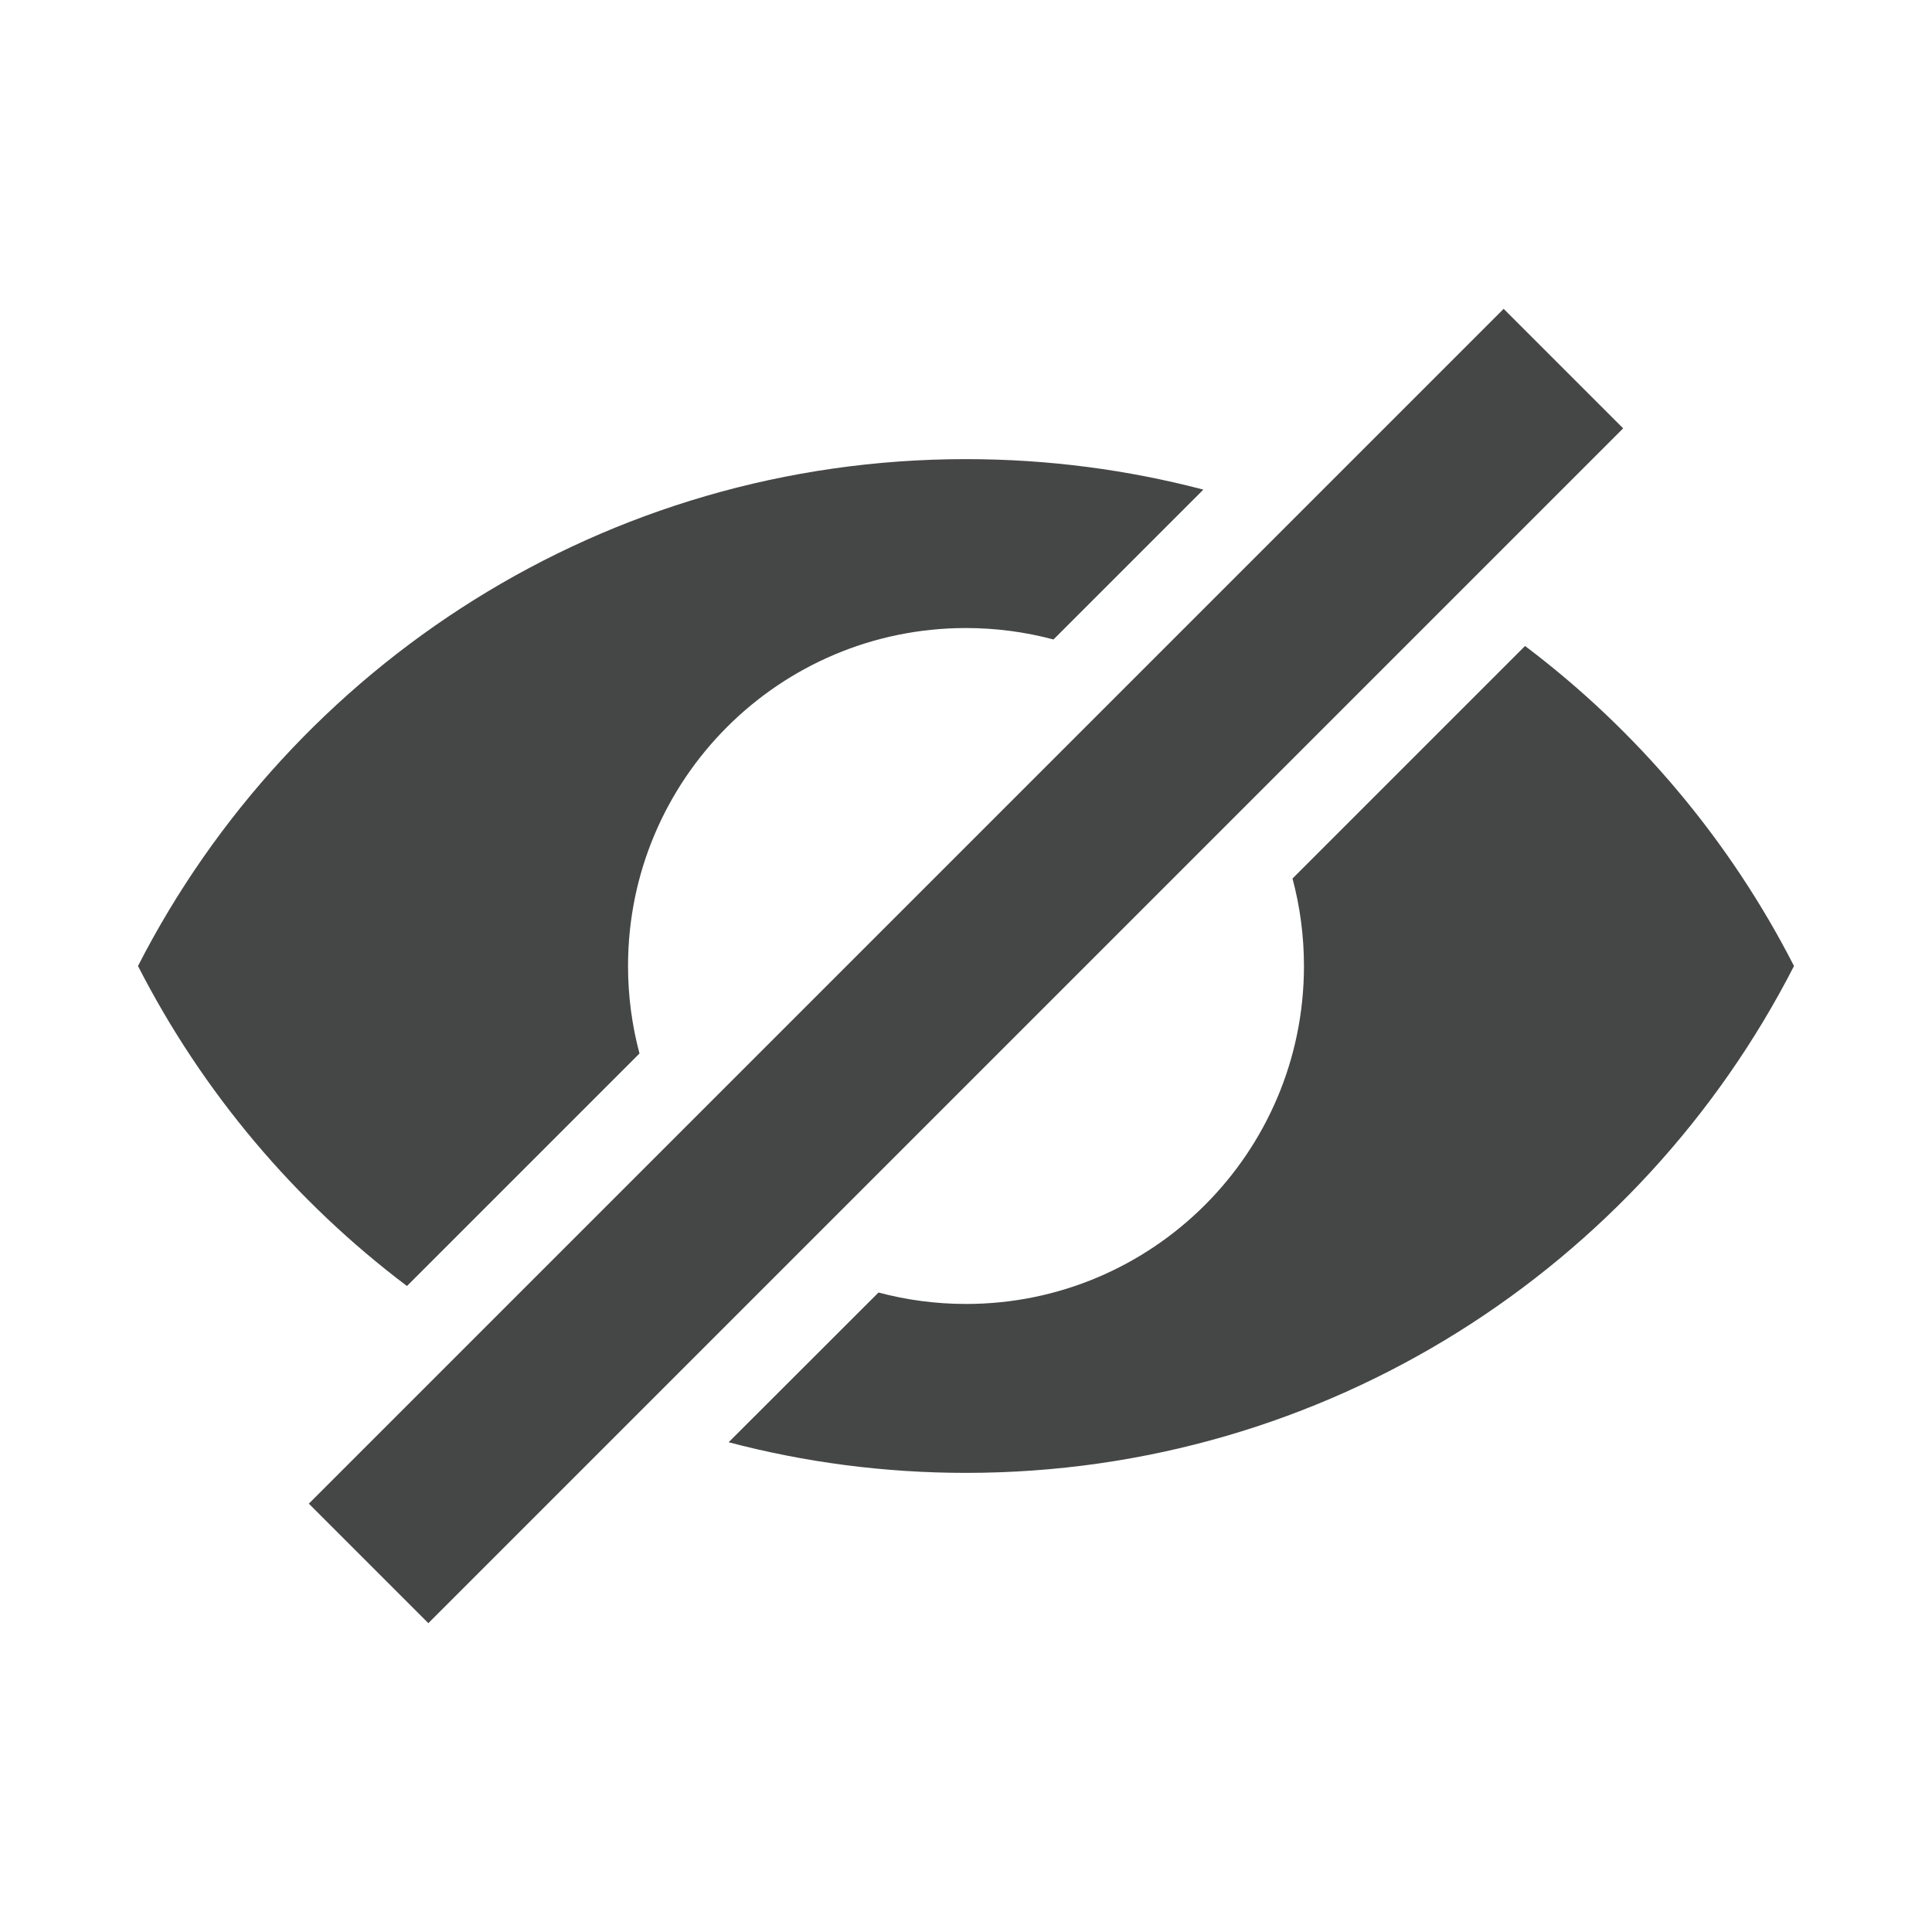 <!DOCTYPE svg PUBLIC "-//W3C//DTD SVG 1.1//EN" "http://www.w3.org/Graphics/SVG/1.1/DTD/svg11.dtd">
<!-- Uploaded to: SVG Repo, www.svgrepo.com, Transformed by: SVG Repo Mixer Tools -->
<svg fill="#444746" width="64px" height="64px" viewBox="0 0 14 14" role="img" focusable="false" aria-hidden="true" xmlns="http://www.w3.org/2000/svg">
<g id="SVGRepo_bgCarrier" stroke-width="0"/>
<g id="SVGRepo_tracerCarrier" stroke-linecap="round" stroke-linejoin="round"/>
<g id="SVGRepo_iconCarrier">
<path d="m 11.051,4.681 c 0.813,0.613 1.482,1.406 1.949,2.319 -1.115,2.18 -3.383,3.673 -6,3.673 -0.594,0 -1.171,-0.077 -1.72,-0.222 L 6.366,9.366 c 0.202,0.054 0.415,0.083 0.634,0.083 1.352,0 2.449,-1.096 2.449,-2.449 0,-0.219 -0.029,-0.432 -0.083,-0.634 L 11.051,4.681 Z M 8.72,3.548 C 8.171,3.404 7.594,3.327 7,3.327 c -2.617,0 -4.885,1.493 -6,3.673 0.467,0.914 1.136,1.706 1.949,2.319 l 1.685,-1.685 c -0.054,-0.202 -0.083,-0.415 -0.083,-0.634 0,-1.352 1.096,-2.449 2.449,-2.449 0.219,0 0.432,0.029 0.634,0.083 L 8.72,3.548 Z M 10.896,2.238 11.762,3.104 3.104,11.762 2.238,10.896 10.896,2.238 Z"/>
</g>
</svg>